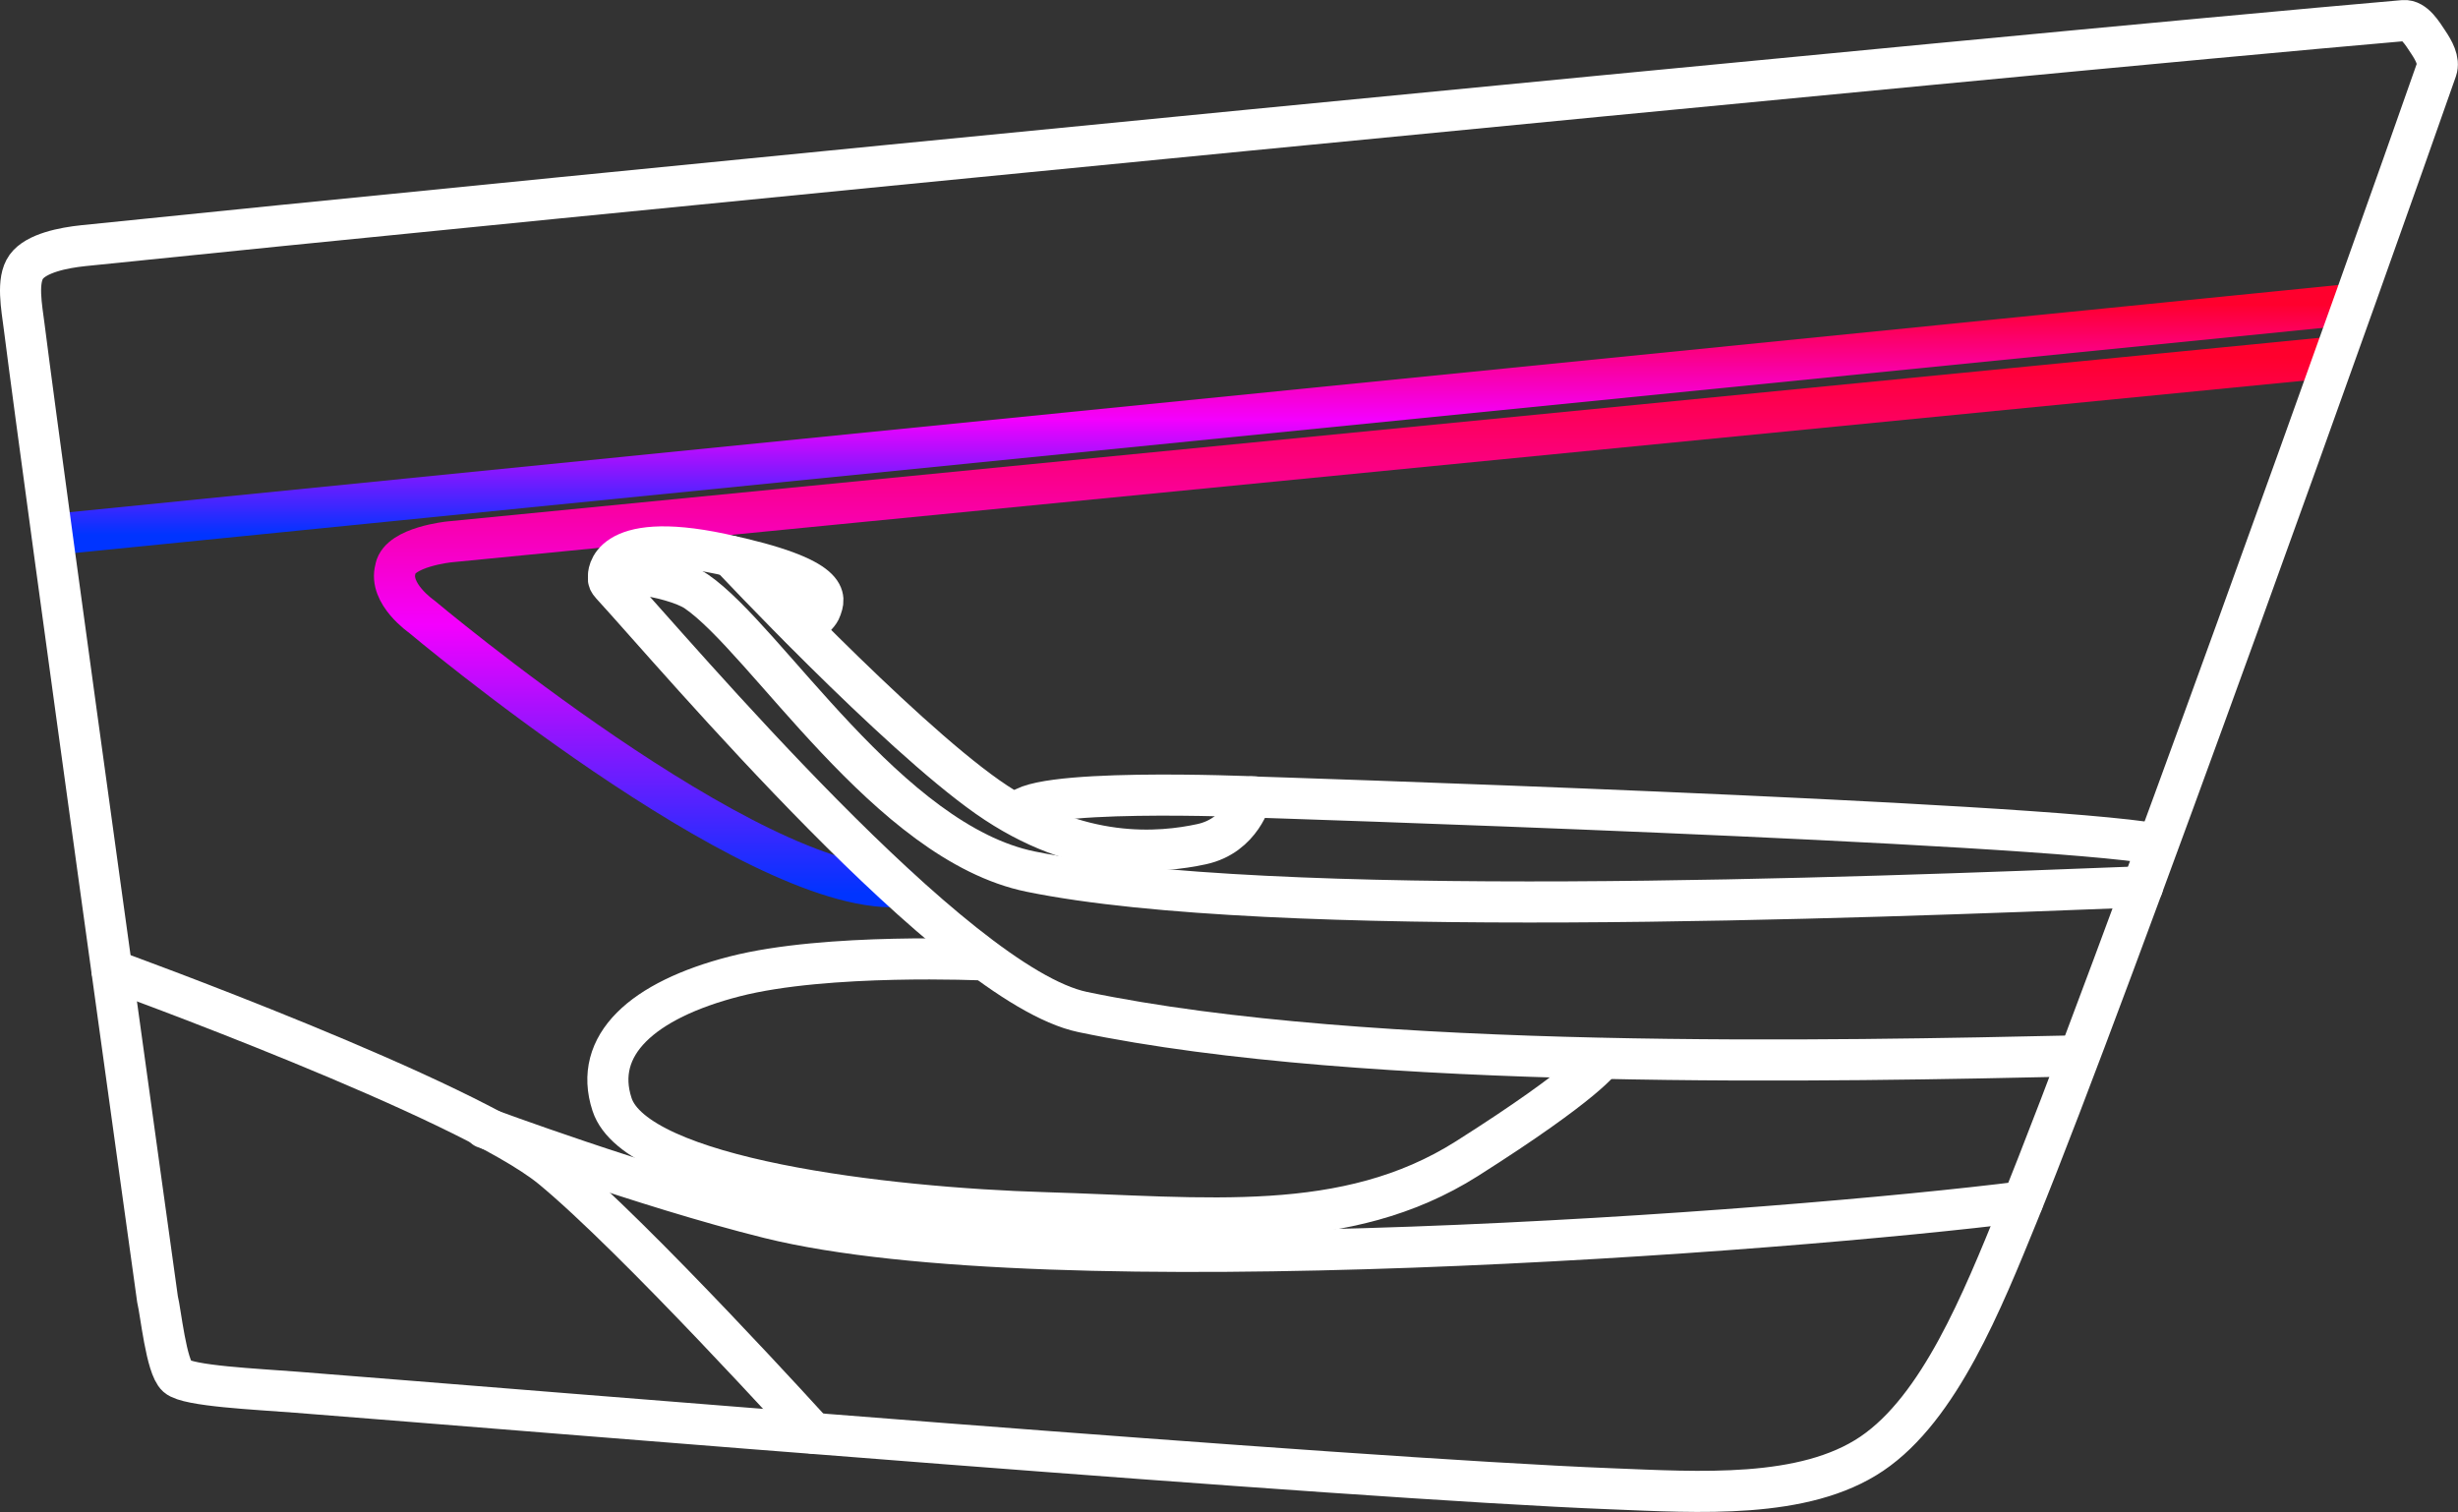 <?xml version="1.0" encoding="UTF-8" standalone="no"?>
<!DOCTYPE svg PUBLIC "-//W3C//DTD SVG 1.1//EN" "http://www.w3.org/Graphics/SVG/1.1/DTD/svg11.dtd">
<svg width="100%" height="100%" viewBox="0 0 3588 2208" version="1.1" xmlns="http://www.w3.org/2000/svg" xmlns:xlink="http://www.w3.org/1999/xlink" xml:space="preserve" xmlns:serif="http://www.serif.com/" style="fill-rule:evenodd;clip-rule:evenodd;stroke-linecap:round;stroke-linejoin:round;stroke-miterlimit:1.5;">
	<rect x="0" y="0" width="3588" height="2208" fill="#333333" stroke="none"/>
	<path d="M3431.44,444.418L76.437,780.418" style="fill:none;stroke:url(#_LinearA1);stroke-width:60px;" />
	<path d="M3405.44,521.418L656.222,791.043C656.222,791.043 584.261,798.268 577.437,829.418C577.341,829.859 577.35,830.334 577.221,830.795C567.224,866.736 615.28,899.941 615.28,899.941C615.28,899.941 1095.72,1303.93 1310.44,1294.42" style="fill:none;stroke:url(#_LinearA2);stroke-width:60px;" />
	<path d="M1831.44,1163.42C1831.44,1163.42 1489.96,1148.48 1486.44,1189.24" style="fill:none;stroke:white;stroke-width:60px;" />
	<path d="M1066.44,811.976C1066.44,811.976 1307.31,1069.12 1441.44,1163.42C1575.57,1257.71 1695.1,1245.08 1753.94,1232.42C1812.78,1219.76 1826.44,1163.42 1826.44,1163.42C1826.44,1163.42 2969.94,1199.74 3149.44,1232.42" style="fill:none;stroke:white;stroke-width:60px;" />
	<path d="M38.405,389.418C23.989,409.249 31.697,448.43 35.405,477.609C67.328,728.85 229.944,1896.86 229.944,1896.86C234.693,1915.63 242.539,1995.36 258.437,2009.46C274.336,2023.56 374.044,2027.89 432.337,2032.46C781.17,2059.79 1968.12,2158.45 2351.44,2173.42C2479.42,2178.42 2633.25,2189.13 2732.25,2122.29C2831.25,2055.46 2893.85,1898.87 2945.44,1772.42C3082.82,1435.66 3456.73,386.888 3556.56,101.722C3561.2,88.48 3552.24,73.077 3544.44,61.418C3536.44,49.475 3524.41,28.692 3508.6,30.065C2938.18,79.599 700.264,298.728 121.897,358.62C92.391,361.676 52.82,369.586 38.405,389.418Z" style="fill:none;stroke:white;stroke-width:60px;" />
	<path d="M3127.44,1294.58C2703.72,1311.15 1856.27,1344.28 1504.44,1272.42C1296.49,1229.94 1118.44,933.251 1016.44,863.418C982.221,839.992 864.385,822.879 892.437,853.418C986.437,955.751 1392.91,1438.24 1580.44,1477.42C1996.04,1564.24 2687.64,1549.02 3033.44,1541.42" style="fill:none;stroke:white;stroke-width:60px;" />
	<path d="M163.437,1416.42C163.437,1416.42 683.148,1604.73 805.437,1705.42C927.727,1806.11 1187.44,2092.42 1187.44,2092.42" style="fill:none;stroke:white;stroke-width:60px;" />
	<path d="M1436.44,1401.42C1436.44,1401.42 1207.14,1390.8 1072.44,1425.42C937.737,1460.03 865.011,1525.88 893.437,1612.42C928.891,1720.35 1291.11,1763.47 1525.44,1770.42C1759.77,1777.37 1964.35,1803.67 2141.44,1691.42C2318.53,1579.16 2338.44,1545.42 2338.44,1545.42" style="fill:none;stroke:white;stroke-width:60px;" />
	<path d="M888.161,841.418C888.161,841.418 883.837,773.067 1052.44,808.697C1221.04,844.327 1202.83,874.751 1198.44,888.418C1194.05,902.084 1168.44,916.418 1168.44,916.418" style="fill:none;stroke:white;stroke-width:60px;" />
	<path d="M707.437,1646.42C707.437,1646.42 939.641,1732.73 1122.44,1778.09C1531.96,1879.7 2606.61,1797.99 2952.44,1754.42" style="fill:none;stroke:white;stroke-width:60px;" />
	<defs>
		<linearGradient id="_LinearA1" x1="100%" y1="100%">
			<stop offset="0%" stop-color="rgb(0,52,255)" stop-opacity="1">
				<animate attributeName="stop-color" values="rgb(0,52,255);rgb(244,0,254);rgb(255,0,45);rgb(227,204,33);rgb(66,214,85);rgb(107,201,189);rgb(0,234,255);rgb(0,52,255)" dur="3s" repeatCount="indefinite" />
			</stop>
			<stop offset="50%" stop-color="rgb(244,0,254)" stop-opacity="1">
				<animate attributeName="stop-color" values="rgb(244,0,254);rgb(255,0,45);rgb(227,204,33);rgb(66,214,85);rgb(107,201,189);rgb(0,234,255);rgb(0,52,255);rgb(244,0,254)" dur="3s" repeatCount="indefinite" />
			</stop>
			<stop offset="100%" stop-color="rgb(255,0,45)" stop-opacity="1">
				<animate attributeName="stop-color" values="rgb(255,0,45);rgb(227,204,33);rgb(66,214,85);rgb(107,201,189);rgb(0,234,255);rgb(0,52,255);rgb(244,0,254);rgb(255,0,45)" dur="3s" repeatCount="indefinite" />
			</stop>
		</linearGradient>
		<linearGradient id="_LinearA2" x1="100%" y1="100%">
			<stop offset="0%" stop-color="rgb(0,52,255)" stop-opacity="1">
				<animate attributeName="stop-color" values="rgb(0,52,255);rgb(244,0,254);rgb(255,0,45);rgb(227,204,33);rgb(66,214,85);rgb(107,201,189);rgb(0,234,255);rgb(0,52,255)" dur="3s" repeatCount="indefinite" />
			</stop>
			<stop offset="50%" stop-color="rgb(244,0,254)" stop-opacity="1">
				<animate attributeName="stop-color" values="rgb(244,0,254);rgb(255,0,45);rgb(227,204,33);rgb(66,214,85);rgb(107,201,189);rgb(0,234,255);rgb(0,52,255);rgb(244,0,254)" dur="3s" repeatCount="indefinite" />
			</stop>
			<stop offset="100%" stop-color="rgb(255,0,45)" stop-opacity="1">
				<animate attributeName="stop-color" values="rgb(255,0,45);rgb(227,204,33);rgb(66,214,85);rgb(107,201,189);rgb(0,234,255);rgb(0,52,255);rgb(244,0,254);rgb(255,0,45)" dur="3s" repeatCount="indefinite" />
			</stop>
		</linearGradient>
	</defs>
</svg>